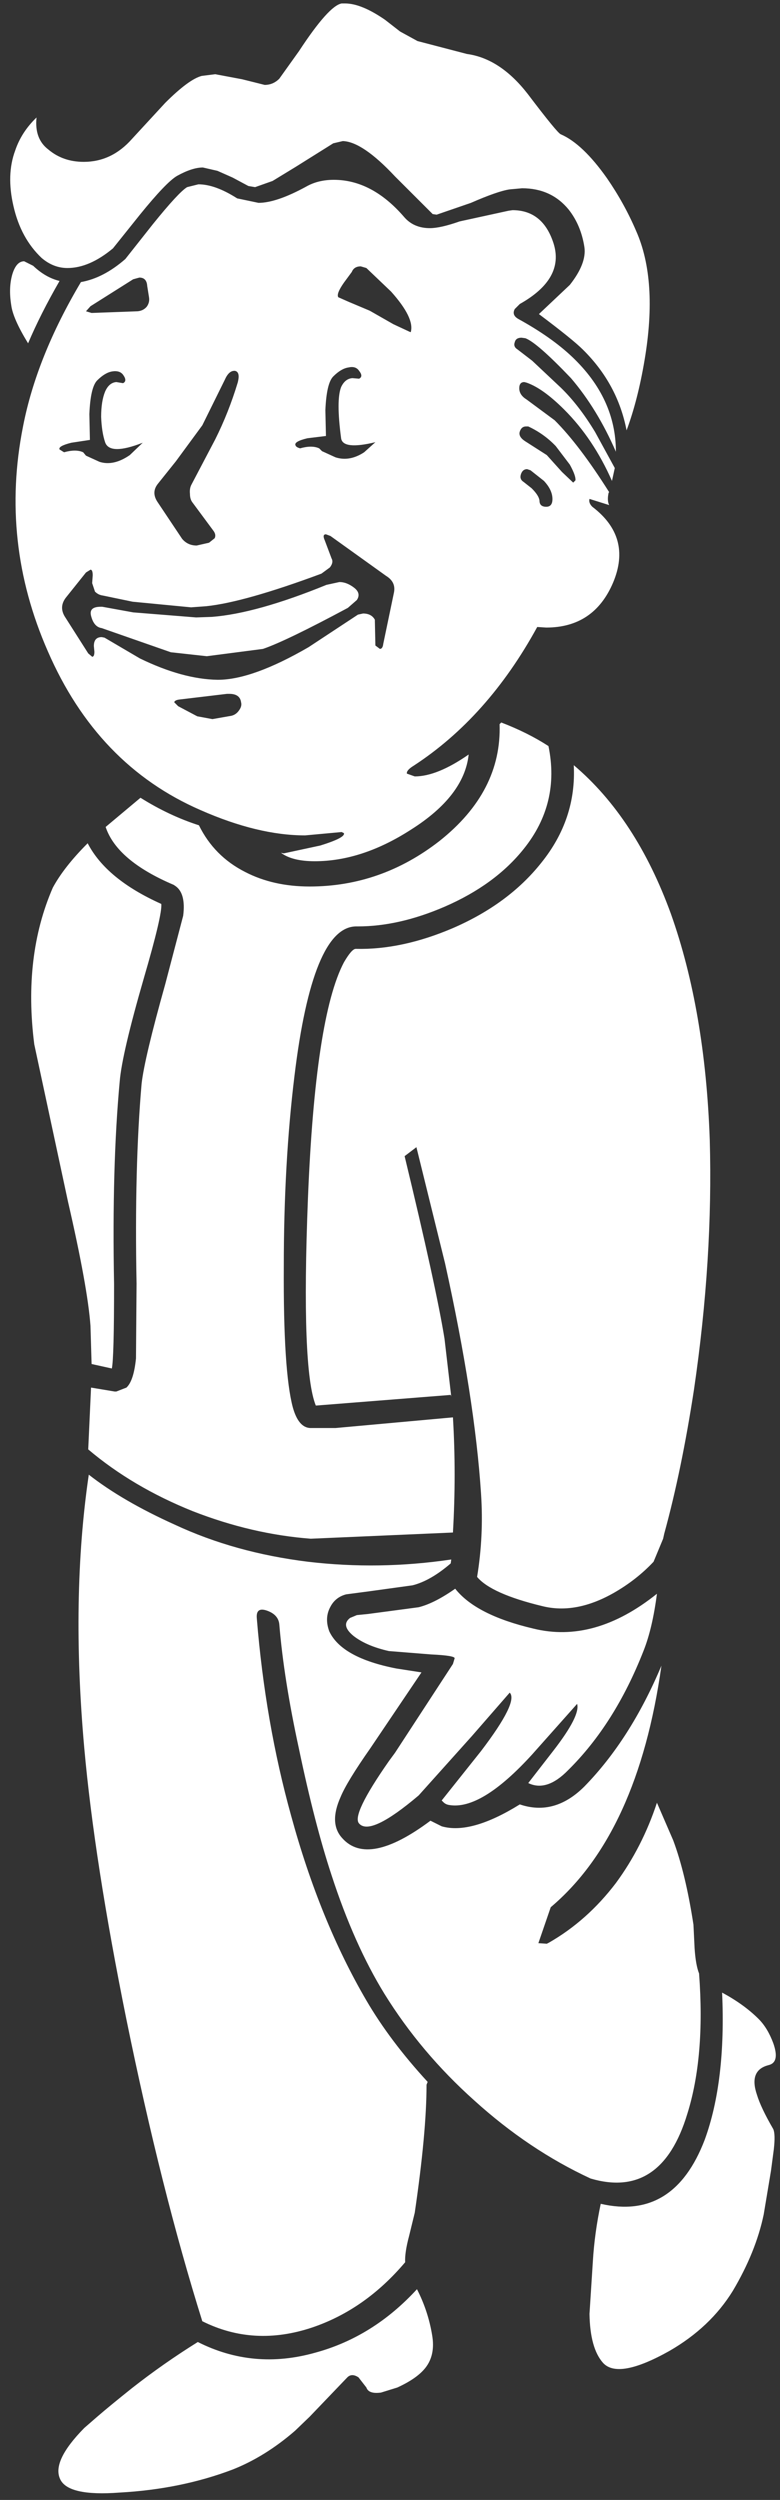 <?xml version="1.0" encoding="UTF-8"?>
<svg xmlns="http://www.w3.org/2000/svg" xmlns:xlink="http://www.w3.org/1999/xlink" width="128pt" height="410pt" viewBox="0 0 128 410" version="1.1">
<rect x="0" y="0" width="128" height="410" fill="#333333" stroke="none"/>
<g id="surface1">
<path style=" stroke:none;fill-rule:nonzero;fill:rgb(100%,100%,100%);fill-opacity:1;" d="M 51.734 385.848 C 58.066 384.129 63.633 380.66 68.426 375.438 C 69.656 377.836 70.484 380.352 70.918 382.992 C 71.285 385.145 70.918 386.926 69.809 388.336 C 68.887 389.504 67.352 390.578 65.199 391.562 L 62.523 392.391 C 61.172 392.574 60.371 392.297 60.125 391.562 L 58.836 389.902 C 58.098 389.41 57.484 389.41 56.992 389.902 L 50.812 396.352 L 48.414 398.656 C 45.156 401.48 41.746 403.602 38.18 405.012 C 32.523 407.16 26.344 408.422 19.645 408.789 C 13.988 409.219 10.727 408.484 9.867 406.578 C 8.945 404.613 10.266 401.82 13.832 398.195 L 15.953 396.352 C 17.305 395.184 19.211 393.617 21.672 391.652 C 25.113 388.953 28.711 386.434 32.461 384.098 C 38.547 387.172 44.973 387.754 51.734 385.848 M 8.668 145.578 C 9.898 143.305 11.805 140.879 14.387 138.297 C 16.414 142.23 20.441 145.547 26.469 148.25 C 26.59 149.414 25.637 153.469 23.609 160.41 C 21.211 168.699 19.887 174.352 19.645 177.359 C 18.781 186.637 18.473 197.723 18.719 210.621 C 18.719 218.727 18.598 223.332 18.352 224.438 L 15.031 223.703 L 14.848 217.438 C 14.539 213.199 13.309 206.414 11.16 197.078 L 5.625 171.281 C 4.395 161.637 5.41 153.07 8.668 145.578 M 37.625 113.793 L 37.258 113.793 L 29.512 114.715 C 28.957 114.773 28.648 114.93 28.59 115.176 L 29.234 115.82 L 32.367 117.477 L 34.859 117.938 L 37.996 117.387 C 38.484 117.262 38.887 116.984 39.191 116.555 C 39.562 116.066 39.684 115.605 39.562 115.176 C 39.438 114.254 38.793 113.793 37.625 113.793 M 14.941 100.984 C 14.695 100.004 15.215 99.512 16.508 99.512 L 16.785 99.512 L 21.855 100.434 L 32.184 101.262 L 34.766 101.172 C 39.625 100.801 45.895 99.051 53.578 95.918 L 55.699 95.457 C 56.5 95.457 57.297 95.766 58.098 96.379 C 58.898 96.992 59.051 97.668 58.559 98.406 L 57.082 99.695 C 50.32 103.32 45.68 105.562 43.16 106.422 L 33.938 107.621 L 28.035 106.973 L 16.691 103.012 C 15.832 102.891 15.246 102.215 14.941 100.984 M 14.848 93.43 L 14.109 93.891 L 10.789 98.039 C 10.051 99.02 9.992 100.035 10.605 101.078 L 14.477 107.16 L 15.125 107.711 C 15.371 107.711 15.492 107.434 15.492 106.883 L 15.402 105.961 C 15.402 104.977 15.832 104.488 16.691 104.488 L 17.152 104.578 L 22.961 107.988 C 27.637 110.262 31.879 111.426 35.688 111.488 L 35.781 111.488 C 39.531 111.488 44.48 109.707 50.629 106.145 L 58.742 100.801 L 59.574 100.617 C 60.496 100.617 61.141 100.957 61.512 101.633 L 61.602 105.867 L 62.34 106.422 C 62.648 106.422 62.832 106.145 62.895 105.594 L 64.645 97.207 C 64.891 96.043 64.461 95.121 63.355 94.445 L 54.227 87.902 L 53.488 87.629 C 53.059 87.629 52.996 87.965 53.301 88.641 L 54.41 91.59 C 54.656 92.02 54.562 92.512 54.133 93.062 L 52.75 94.078 C 44.328 97.207 38.023 98.988 33.844 99.422 L 31.355 99.605 L 21.766 98.684 L 16.875 97.668 C 16.383 97.609 15.953 97.395 15.586 97.023 L 15.125 95.645 L 15.215 94.352 C 15.215 93.738 15.094 93.43 14.848 93.43 M 38.547 60.816 L 38.457 60.816 C 37.84 60.816 37.316 61.309 36.887 62.293 L 33.199 69.754 L 28.863 75.652 L 25.914 79.336 C 25.176 80.258 25.145 81.238 25.82 82.285 L 29.879 88.363 C 30.492 89.102 31.293 89.469 32.277 89.469 L 34.305 89.008 L 35.227 88.273 C 35.41 87.902 35.352 87.504 35.043 87.074 L 31.633 82.469 C 31.324 82.102 31.172 81.609 31.172 80.996 C 31.109 80.379 31.199 79.859 31.445 79.43 L 35.32 72.059 C 36.797 69.109 38.023 66.008 39.008 62.754 C 39.316 61.586 39.164 60.941 38.547 60.816 M 17.246 64.227 C 17.676 63.242 18.289 62.723 19.09 62.66 L 20.195 62.844 C 20.688 62.598 20.688 62.137 20.195 61.461 C 19.828 60.973 19.242 60.789 18.445 60.91 C 17.645 61.031 16.816 61.523 15.953 62.383 C 15.215 63.121 14.785 64.965 14.664 67.91 L 14.754 72.148 L 11.711 72.609 C 10.234 72.98 9.59 73.348 9.773 73.715 L 10.512 74.176 C 11.805 73.809 12.848 73.809 13.648 74.176 L 14.109 74.73 L 16.324 75.742 C 17.859 76.234 19.52 75.867 21.301 74.637 L 23.422 72.609 C 19.797 74.023 17.738 73.992 17.246 72.52 C 16.875 71.414 16.66 70.031 16.598 68.371 C 16.598 66.652 16.816 65.27 17.246 64.227 M 9.773 46.078 C 7.684 49.699 5.965 53.109 4.609 56.305 C 2.949 53.602 2.027 51.512 1.844 50.039 C 1.535 48.137 1.598 46.445 2.027 44.973 C 2.461 43.559 3.105 42.852 3.965 42.852 L 5.441 43.59 C 6.793 44.879 8.238 45.707 9.773 46.078 M 22.871 45.523 L 21.855 45.801 L 14.848 50.223 L 14.109 51.051 L 15.031 51.328 L 22.594 51.051 C 23.207 50.992 23.699 50.746 24.07 50.316 C 24.438 49.824 24.562 49.27 24.438 48.656 L 24.16 46.906 C 24.102 45.984 23.668 45.523 22.871 45.523 M 57.176 60.266 C 56.375 60.387 55.547 60.879 54.688 61.738 C 53.949 62.477 53.52 64.32 53.395 67.266 L 53.488 71.504 L 50.445 71.875 C 48.906 72.242 48.262 72.641 48.508 73.07 C 48.57 73.254 48.816 73.41 49.246 73.531 C 50.535 73.164 51.582 73.164 52.379 73.531 L 52.84 73.992 L 55.055 75.004 C 56.59 75.496 58.16 75.223 59.758 74.176 L 61.602 72.52 C 58.035 73.379 56.16 73.164 55.977 71.875 C 55.422 67.695 55.422 64.902 55.977 63.488 C 56.406 62.566 57.023 62.078 57.82 62.016 L 58.93 62.109 C 59.418 61.863 59.418 61.434 58.93 60.816 C 58.559 60.266 57.977 60.082 57.176 60.266 M 59.203 43.684 C 58.469 43.684 57.977 43.988 57.73 44.602 L 56.438 46.355 C 55.578 47.582 55.27 48.379 55.516 48.75 L 57.176 49.484 L 60.68 50.961 L 64.555 53.172 L 67.32 54.461 L 67.41 54.461 C 67.844 52.926 66.766 50.715 64.184 47.828 L 60.125 43.957 L 59.203 43.684 M 124.496 331.125 C 125.48 332.109 126.277 333.43 126.895 335.086 C 127.633 337.176 127.387 338.371 126.156 338.68 C 123.941 339.23 123.297 340.859 124.219 343.562 C 124.648 344.977 125.539 346.848 126.895 349.184 C 127.141 349.734 127.172 350.84 126.984 352.5 L 126.523 356 L 125.324 363.188 C 124.465 367.301 122.773 371.477 120.254 375.715 C 117.793 379.707 114.32 382.992 109.832 385.574 C 104.238 388.707 100.609 389.352 98.949 387.508 C 97.535 385.91 96.801 383.238 96.738 379.492 L 97.293 370.832 C 97.477 367.762 97.906 364.629 98.582 361.434 C 106.574 363.277 112.262 359.777 115.645 350.934 C 117.98 344.547 118.934 336.5 118.5 326.793 C 120.898 328.086 122.898 329.527 124.496 331.125 M 85.301 295.93 C 89.113 297.223 92.648 296.238 95.906 292.984 C 100.949 287.824 105.16 281.223 108.543 273.176 C 105.961 291.539 99.902 304.746 90.375 312.793 L 88.348 318.688 L 89.73 318.781 L 90.098 318.594 C 94.277 316.199 97.938 312.945 101.07 308.828 C 103.961 304.898 106.207 300.508 107.805 295.656 L 110.477 301.828 C 111.832 305.453 112.938 310.059 113.797 315.648 L 113.984 319.516 C 114.105 321.359 114.352 322.742 114.719 323.664 C 115.398 332.754 114.75 340.43 112.785 346.695 C 109.957 356.031 104.668 359.562 96.922 357.289 C 90.16 354.156 83.797 349.887 77.832 344.484 C 71.992 339.262 67.074 333.43 63.078 326.98 C 59.758 321.574 56.867 315.094 54.41 307.539 C 52.566 301.949 50.781 295.039 49.059 286.812 C 47.402 279.195 46.324 272.379 45.832 266.359 C 45.711 265.312 45.035 264.578 43.805 264.148 C 42.574 263.719 42.02 264.148 42.145 265.438 C 43.066 276.801 44.941 287.578 47.77 297.773 C 50.906 309.258 55.023 319.363 60.125 328.086 C 62.707 332.508 66.059 336.961 70.18 341.441 L 69.996 341.902 C 69.996 347.125 69.348 354.125 68.059 362.91 L 67.137 366.688 C 66.645 368.527 66.43 369.973 66.488 371.016 C 62.125 376.176 57.055 379.738 51.273 381.703 C 44.879 383.852 38.855 383.516 33.199 380.691 C 28.711 366.379 24.562 349.887 20.75 331.219 C 17.246 313.898 14.941 299.062 13.832 286.719 C 12.355 270.195 12.602 255.242 14.57 241.852 C 18.258 244.738 22.961 247.473 28.68 250.051 C 35.258 253.121 42.543 255.148 50.535 256.133 C 58.344 257.055 66.184 256.93 74.051 255.762 L 73.961 256.406 C 71.746 258.312 69.656 259.508 67.688 260 L 60.312 261.016 L 56.809 261.477 C 55.641 261.781 54.777 262.457 54.227 263.504 C 53.547 264.73 53.488 266.082 54.039 267.555 C 55.395 270.441 59.051 272.469 65.016 273.637 L 69.164 274.281 L 60.773 286.719 C 58.191 290.402 56.562 293.074 55.883 294.734 C 54.594 297.621 54.688 299.863 56.16 301.461 C 58.988 304.652 63.816 303.699 70.641 298.602 L 72.484 299.523 C 75.68 300.445 79.953 299.25 85.301 295.93 M 107.805 261.383 C 107.312 265.191 106.574 268.324 105.59 270.781 C 102.457 278.766 98.336 285.273 93.234 290.312 C 90.898 292.707 88.715 293.414 86.688 292.43 L 90.836 287.086 C 93.785 283.277 95.078 280.73 94.707 279.441 L 87.332 287.73 C 81.738 293.875 77.188 296.637 73.684 296.023 C 73.312 295.961 73.008 295.809 72.762 295.562 L 72.484 295.285 L 78.941 287.18 C 83.059 281.773 84.625 278.582 83.645 277.598 L 77.465 284.691 L 68.703 294.457 C 63.414 298.941 60.156 300.477 58.93 299.062 C 58.066 298.141 59.695 294.734 63.816 288.836 L 64.828 287.457 L 74.328 272.898 L 74.605 271.977 C 74.668 271.672 73.375 271.457 70.73 271.332 L 63.816 270.781 C 61.355 270.227 59.418 269.398 58.004 268.293 C 56.59 267.125 56.406 266.145 57.453 265.344 L 58.559 264.883 L 60.402 264.699 L 68.703 263.594 C 70.426 263.164 72.422 262.152 74.699 260.555 C 76.973 263.441 81.246 265.621 87.516 267.094 C 94.219 268.754 100.98 266.848 107.805 261.383 M 110.109 149.906 C 113.859 160.473 115.98 172.816 116.473 186.941 C 116.84 199.965 115.98 213.598 113.891 227.848 C 112.539 236.691 110.91 244.586 109.004 251.523 L 108.82 252.355 L 107.25 256.133 C 105.406 258.098 103.254 259.785 100.797 261.199 C 96.613 263.594 92.68 264.332 88.992 263.41 C 83.398 262.059 79.832 260.461 78.293 258.621 C 79.031 254.137 79.246 249.59 78.941 244.984 C 78.262 234.543 76.297 221.953 73.039 207.211 L 68.336 188.141 L 66.398 189.613 C 69.84 203.863 72.023 213.844 72.945 219.555 L 74.051 229.047 L 73.961 228.77 L 51.828 230.52 C 50.23 226.59 49.797 215.258 50.535 196.523 C 51.336 176.688 53.301 163.789 56.438 157.828 C 57.297 156.355 57.945 155.617 58.375 155.617 C 63.414 155.742 68.734 154.605 74.328 152.211 C 80.414 149.57 85.242 146.008 88.809 141.523 C 92.68 136.73 94.465 131.391 94.156 125.492 C 100.98 131.266 106.297 139.402 110.109 149.906 M 90.004 122.359 C 91.297 128.625 89.945 134.246 85.949 139.219 C 82.812 143.152 78.477 146.312 72.945 148.711 C 67.965 150.859 63.23 151.934 58.742 151.934 L 58.375 151.934 C 53.641 152.055 50.289 160.227 48.324 176.441 C 47.156 185.961 46.57 196.402 46.57 207.766 C 46.508 219.188 47 226.867 48.047 230.797 C 48.66 233.008 49.613 234.145 50.906 234.203 L 55.055 234.203 L 74.328 232.453 C 74.699 238.656 74.699 244.953 74.328 251.34 L 50.996 252.355 C 44.543 251.863 38.086 250.359 31.633 247.84 C 25.055 245.199 19.336 241.82 14.477 237.707 L 14.941 227.57 L 18.812 228.215 L 19.09 228.215 L 20.75 227.57 C 21.547 226.836 22.07 225.238 22.316 222.781 L 22.41 210.527 C 22.164 197.812 22.441 186.883 23.238 177.73 C 23.547 174.965 24.836 169.531 27.113 161.422 L 30.062 150.184 C 30.371 147.727 29.941 146.098 28.773 145.301 L 28.496 145.117 C 22.285 142.477 18.566 139.312 17.336 135.625 L 23.055 130.836 C 26.191 132.801 29.387 134.305 32.645 135.352 C 34.305 138.727 36.824 141.277 40.207 142.996 C 43.281 144.594 46.816 145.391 50.812 145.391 C 58.621 145.391 65.723 142.906 72.117 137.93 C 78.941 132.523 82.23 126.137 81.984 118.766 L 82.258 118.492 C 85.148 119.598 87.73 120.887 90.004 122.359 M 85.488 77.77 C 85.301 78.324 85.457 78.754 85.949 79.059 L 87.238 80.074 C 88.039 80.871 88.469 81.547 88.531 82.102 C 88.531 82.773 88.898 83.113 89.637 83.113 C 90.375 83.113 90.711 82.621 90.652 81.641 C 90.59 80.719 90.129 79.797 89.27 78.875 L 87.055 77.125 L 86.5 76.941 C 86.008 76.941 85.672 77.219 85.488 77.77 M 89.73 74.637 L 92.219 77.402 L 94.062 79.152 L 94.434 78.781 C 94.492 78.293 94.188 77.434 93.512 76.203 L 91.203 73.164 C 89.914 71.812 88.406 70.738 86.688 69.938 L 86.316 69.938 C 85.824 69.938 85.488 70.215 85.301 70.77 C 85.117 71.32 85.395 71.844 86.133 72.336 L 89.73 74.637 M 83.457 34.562 L 84.105 34.469 C 87.422 34.469 89.668 36.281 90.836 39.906 C 92.066 43.773 90.223 47.09 85.301 49.855 L 84.473 50.684 C 84.105 51.359 84.32 51.91 85.117 52.344 C 88.684 54.309 91.605 56.363 93.879 58.516 C 98.676 63.059 101.07 68.25 101.07 74.086 C 99.043 69.418 96.586 65.395 93.695 62.016 C 90.004 58.145 87.516 55.965 86.227 55.473 L 85.578 55.383 C 84.965 55.383 84.594 55.629 84.473 56.121 C 84.289 56.609 84.441 57.012 84.934 57.316 L 87.332 59.16 L 92.035 63.582 C 94 65.484 95.879 67.91 97.66 70.859 L 100.887 76.758 L 100.426 78.875 C 98.398 74.27 95.785 70.367 92.59 67.176 C 90.25 64.84 88.191 63.367 86.41 62.754 L 86.039 62.66 C 85.488 62.66 85.211 63 85.211 63.676 C 85.211 64.41 85.609 65.023 86.41 65.516 L 91.02 68.926 C 93.727 71.629 96.707 75.559 99.965 80.719 L 99.875 80.809 C 99.688 81.668 99.719 82.344 99.965 82.836 L 96.738 81.824 C 96.613 82.254 96.77 82.684 97.199 83.113 C 101.562 86.43 102.703 90.574 100.609 95.551 C 98.52 100.465 94.863 102.922 89.637 102.922 L 88.16 102.828 C 82.75 112.719 75.988 120.301 67.875 125.586 C 67.074 126.074 66.707 126.508 66.766 126.875 L 68.059 127.336 C 70.516 127.336 73.469 126.137 76.91 123.742 C 76.418 128.289 73.254 132.402 67.41 136.086 C 62.062 139.527 56.809 141.246 51.645 141.246 C 49.184 141.246 47.34 140.785 46.109 139.863 L 46.57 139.957 L 52.566 138.668 C 55.332 137.809 56.621 137.133 56.438 136.641 L 56.07 136.457 L 50.074 137.008 C 44.91 137.008 39.191 135.625 32.922 132.863 C 21.609 127.949 13.25 119.258 7.84 106.789 C 2.613 94.875 1.262 82.59 3.781 69.938 C 5.258 62.324 8.422 54.43 13.281 46.262 C 15.738 45.832 18.168 44.574 20.566 42.484 L 25.082 36.773 C 27.91 33.27 29.785 31.246 30.707 30.691 L 32.555 30.23 C 34.398 30.23 36.52 31 38.918 32.535 L 42.422 33.27 C 44.387 33.27 47 32.379 50.258 30.598 C 51.551 29.863 53.059 29.492 54.777 29.492 C 58.957 29.492 62.801 31.52 66.305 35.574 C 67.352 36.805 68.766 37.418 70.547 37.418 C 71.715 37.418 73.344 37.047 75.434 36.312 L 83.457 34.562 M 86.594 15.398 C 89.852 19.699 91.664 21.91 92.035 22.031 C 94.434 23.074 96.953 25.473 99.598 29.219 C 101.504 31.98 103.102 34.867 104.391 37.879 C 106.789 43.281 107.25 50.348 105.773 59.066 C 105.039 63.43 104.055 67.266 102.824 70.582 C 101.84 65.484 99.441 61.062 95.633 57.316 C 94.523 56.211 92.125 54.277 88.438 51.512 L 93.512 46.723 C 95.355 44.387 96.152 42.332 95.906 40.551 C 95.539 38.152 94.68 36.098 93.324 34.375 C 91.418 32.043 88.867 30.875 85.672 30.875 L 83.645 31.059 C 82.352 31.246 80.23 31.98 77.281 33.27 L 71.652 35.207 L 71.008 35.113 L 64.828 28.941 C 61.266 25.133 58.406 23.199 56.254 23.137 L 54.688 23.504 L 48.508 27.375 L 44.727 29.68 L 41.867 30.691 L 40.762 30.508 L 38.18 29.125 L 35.688 28.02 L 33.293 27.469 C 32.121 27.469 30.707 27.93 29.051 28.848 C 27.883 29.523 25.852 31.645 22.961 35.207 L 18.535 40.734 C 15.953 42.883 13.465 43.957 11.066 43.957 C 9.531 43.957 8.117 43.406 6.824 42.301 C 4.551 40.148 3.012 37.324 2.215 33.824 C 1.414 30.383 1.508 27.344 2.488 24.703 C 3.168 22.676 4.336 20.863 5.996 19.27 C 5.75 21.602 6.395 23.352 7.93 24.52 C 9.531 25.871 11.465 26.547 13.742 26.547 C 16.816 26.547 19.457 25.285 21.672 22.77 L 27.113 16.871 C 29.695 14.293 31.691 12.82 33.105 12.449 L 35.32 12.172 L 39.746 13.004 L 43.434 13.926 C 44.355 13.926 45.156 13.586 45.832 12.91 L 49.059 8.395 C 52.32 3.422 54.656 0.812 56.07 0.566 L 56.621 0.566 C 58.406 0.566 60.59 1.457 63.172 3.238 L 65.66 5.172 L 68.52 6.738 L 76.633 8.855 C 80.262 9.348 83.582 11.527 86.594 15.398 "/>
</g>
</svg>
